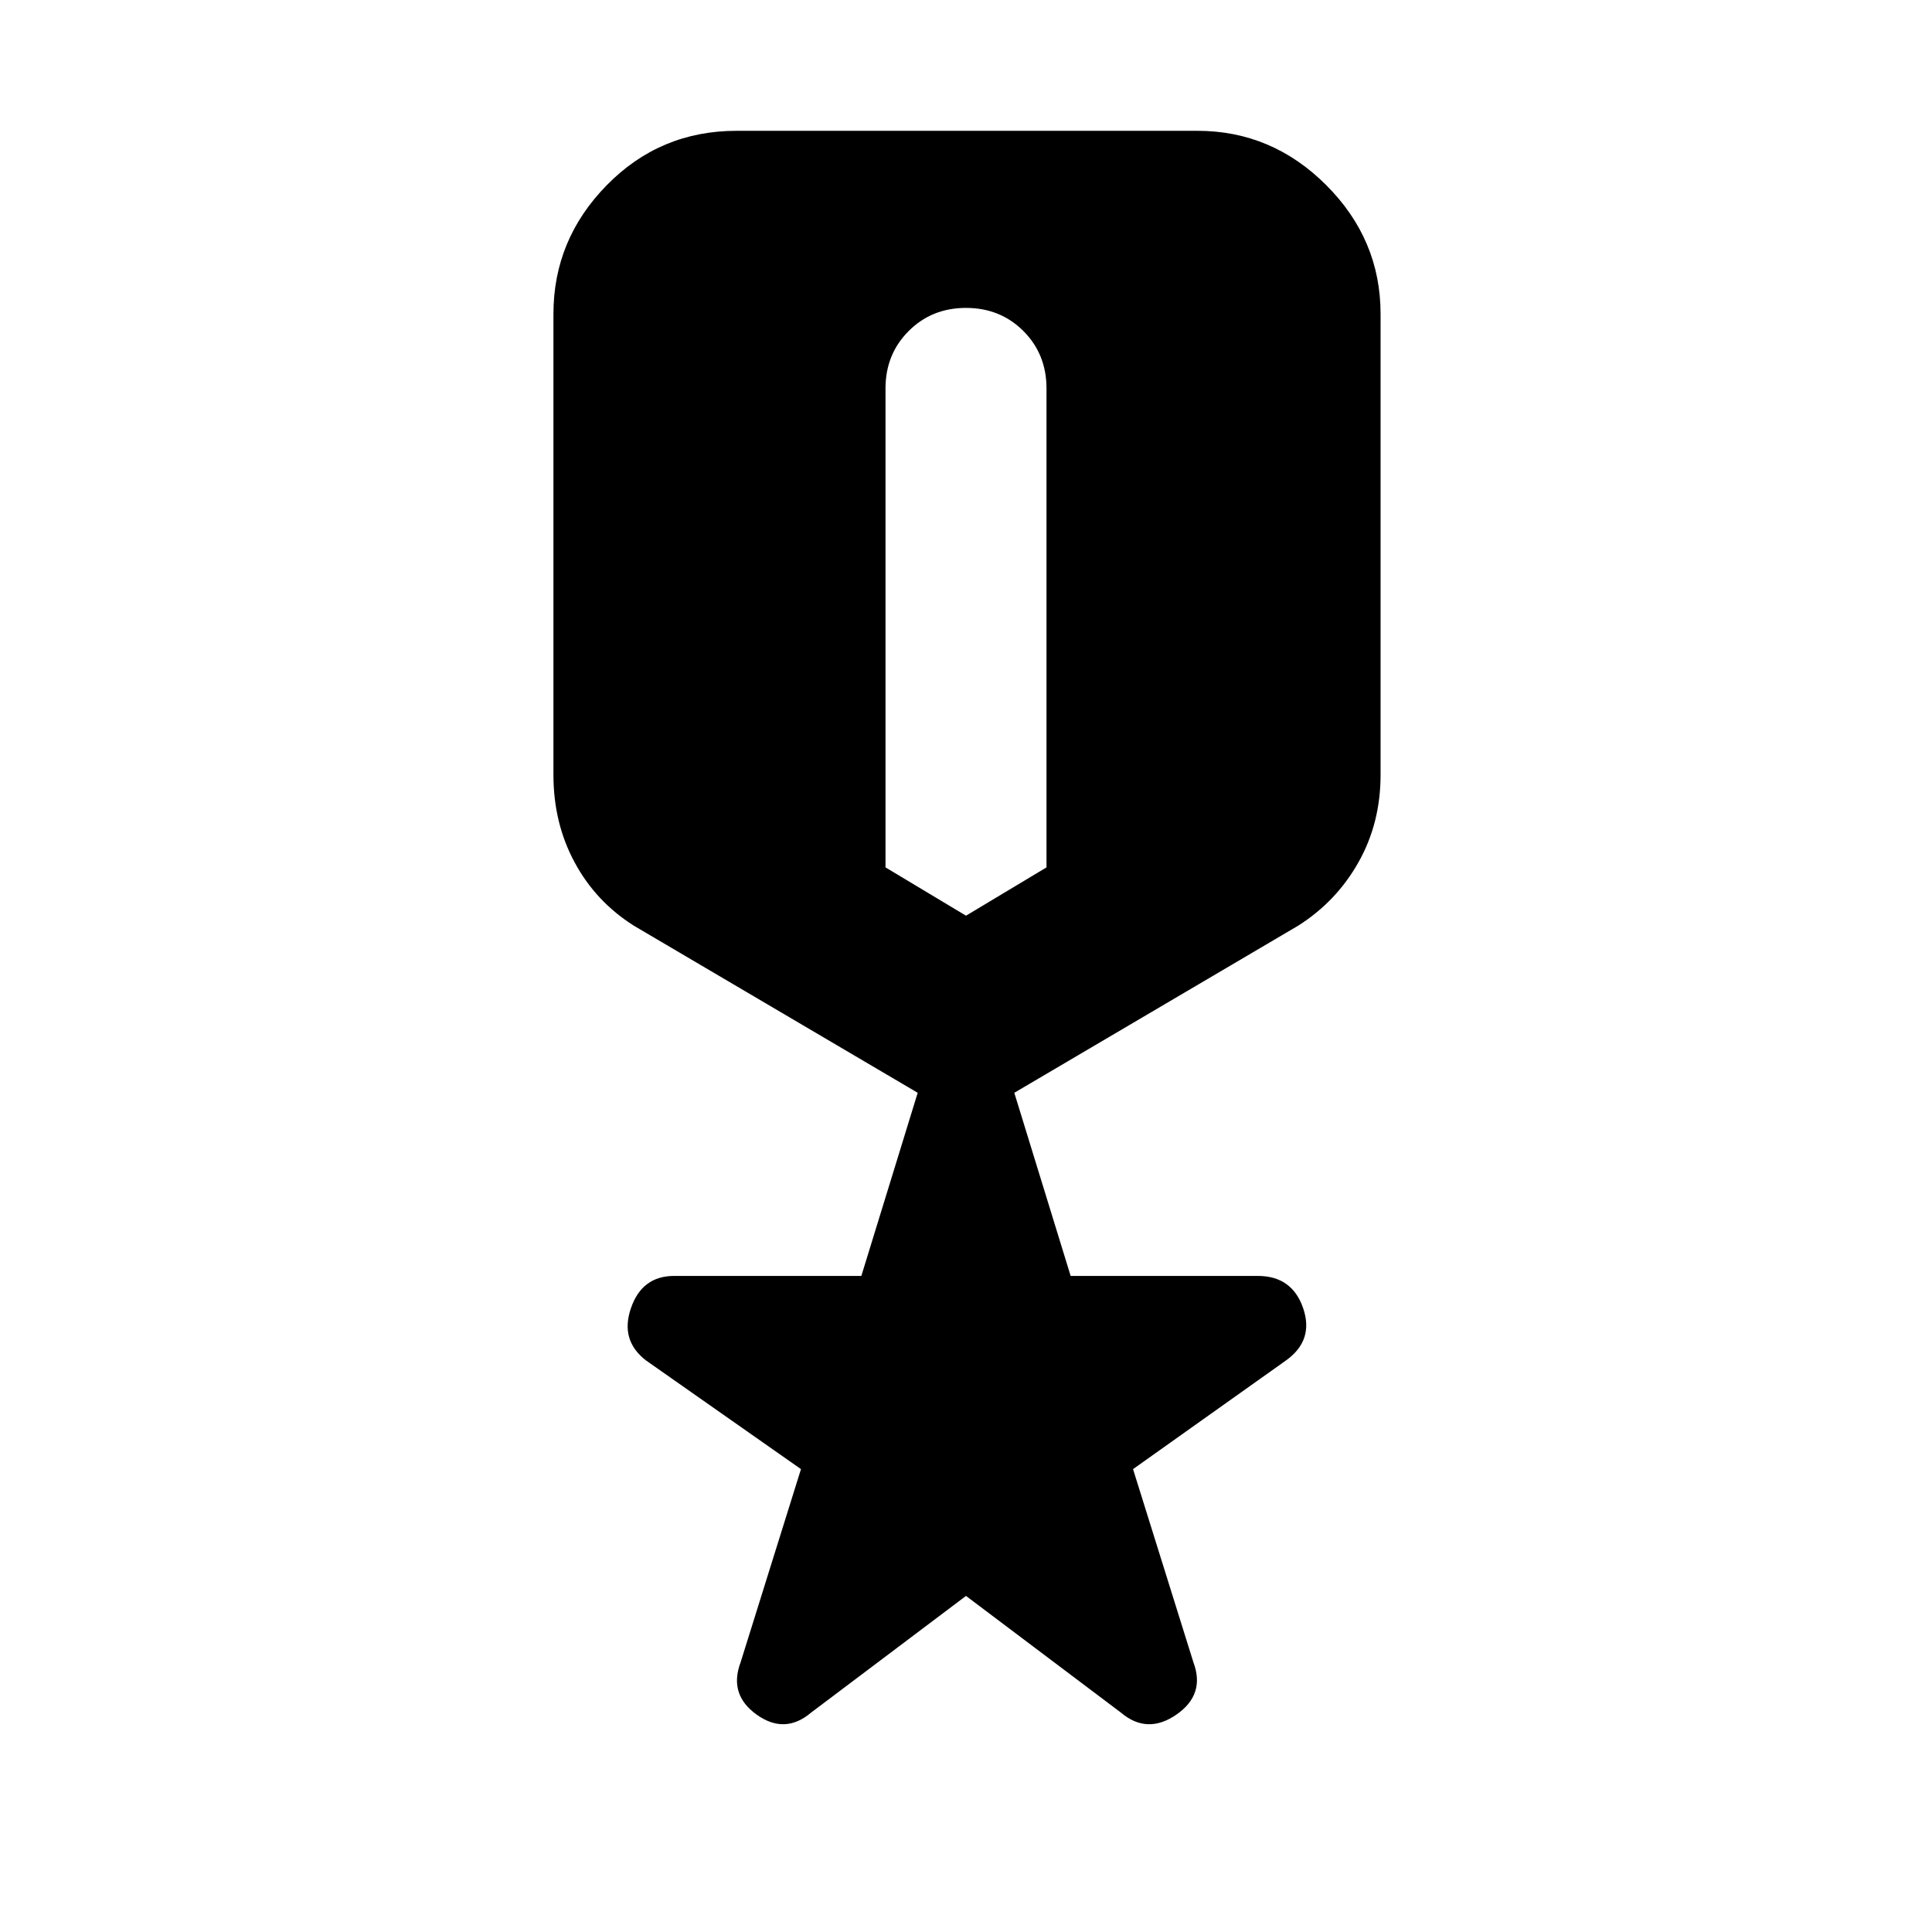 <svg xmlns="http://www.w3.org/2000/svg" height="24" width="24"><path d="M10.075 21.275Q9.75 21.55 9.4 21.3Q9.05 21.05 9.2 20.65L9.95 18.25L8.025 16.9Q7.7 16.65 7.838 16.25Q7.975 15.85 8.375 15.85H10.7L11.4 13.575L7.875 11.5Q7.4 11.2 7.138 10.712Q6.875 10.225 6.875 9.625V3.9Q6.875 2.975 7.538 2.3Q8.2 1.625 9.15 1.625H14.875Q15.8 1.625 16.475 2.3Q17.15 2.975 17.15 3.9V9.625Q17.15 10.225 16.875 10.712Q16.6 11.2 16.125 11.5L12.6 13.575L13.3 15.85H15.625Q16.05 15.85 16.188 16.25Q16.325 16.65 15.975 16.9L14.075 18.25L14.825 20.65Q14.975 21.05 14.613 21.3Q14.25 21.55 13.925 21.275L12 19.825ZM12 11.375 13 10.775V4.825Q13 4.4 12.713 4.112Q12.425 3.825 12 3.825Q11.575 3.825 11.288 4.112Q11 4.4 11 4.825V10.775Z"/></svg>